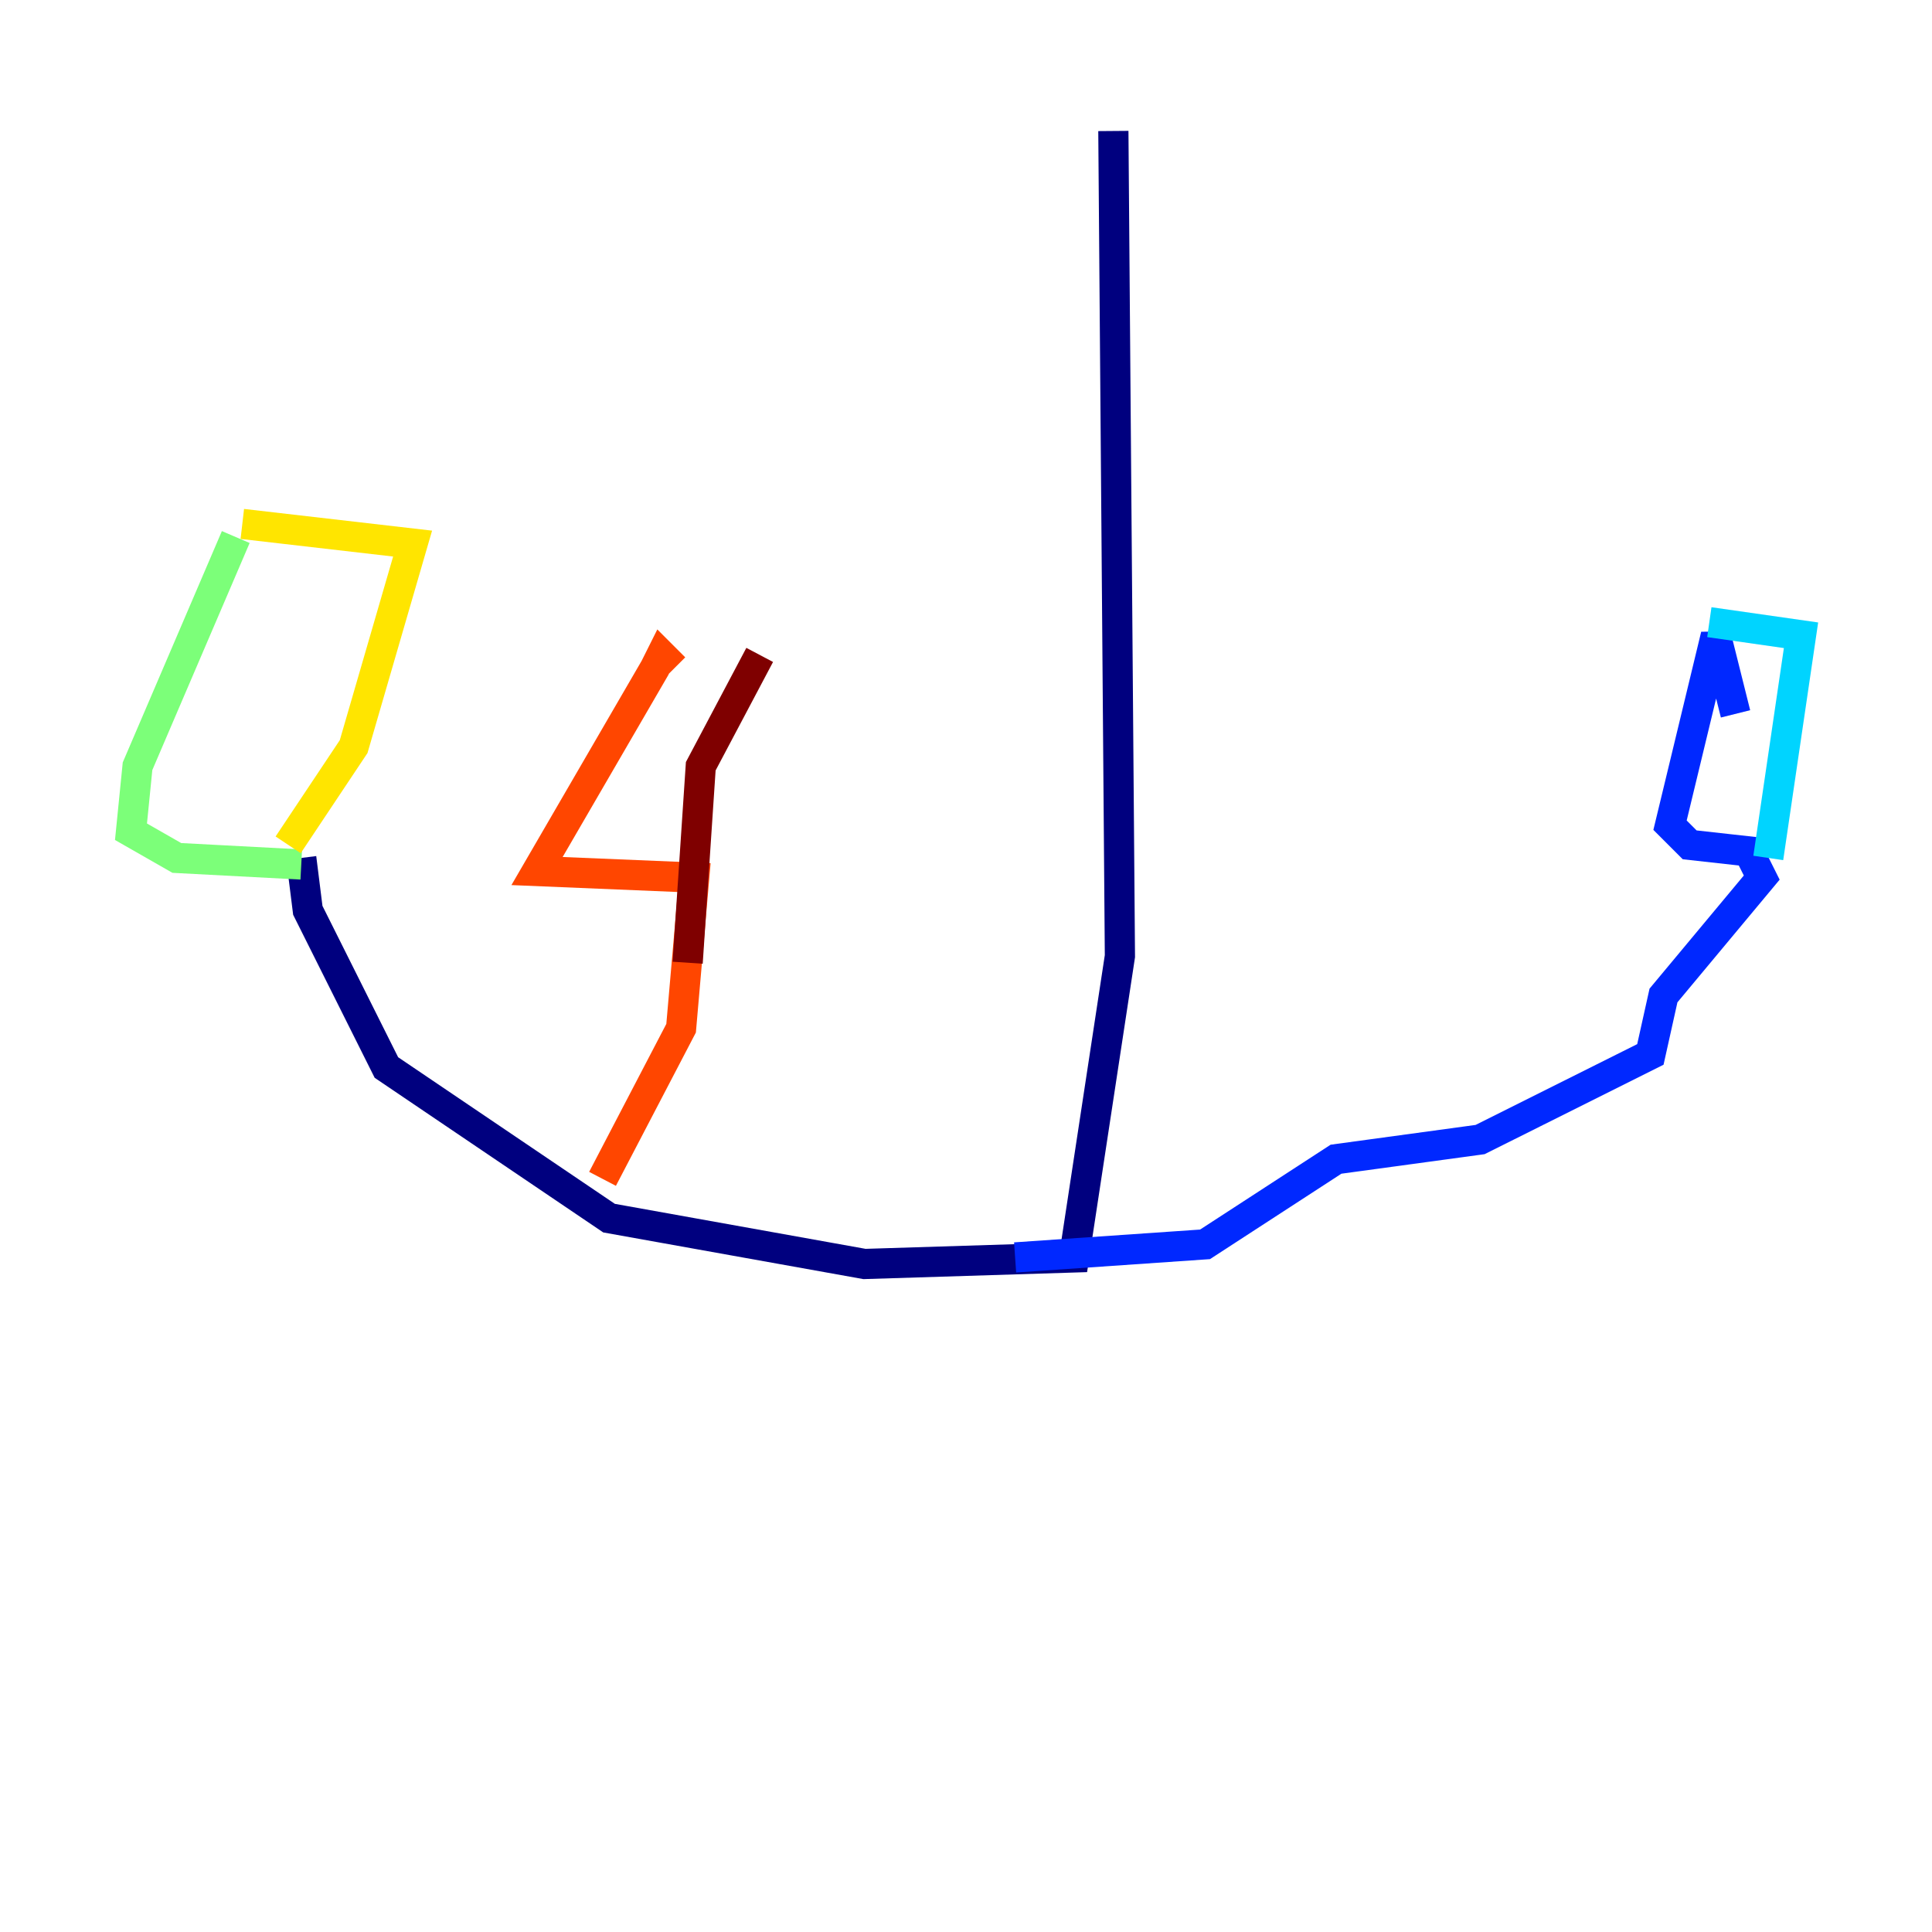 <?xml version="1.0" encoding="utf-8" ?>
<svg baseProfile="tiny" height="128" version="1.2" viewBox="0,0,128,128" width="128" xmlns="http://www.w3.org/2000/svg" xmlns:ev="http://www.w3.org/2001/xml-events" xmlns:xlink="http://www.w3.org/1999/xlink"><defs /><polyline fill="none" points="73.763,8.678 74.197,63.349 71.159,83.308 57.275,83.742 40.352,80.705 25.6,70.725 20.393,60.312 19.959,56.841" stroke="#00007f" stroke-width="2" /><polyline fill="none" points="67.254,83.308 79.837,82.441 88.515,76.8 98.061,75.498 109.342,69.858 110.21,65.953 116.719,58.142 115.851,56.407 111.946,55.973 110.644,54.671 113.681,42.088 114.983,47.295" stroke="#0028ff" stroke-width="2" /><polyline fill="none" points="117.153,56.841 119.322,42.088 113.248,41.22" stroke="#00d4ff" stroke-width="2" /><polyline fill="none" points="19.959,57.275 11.715,56.841 8.678,55.105 9.112,50.766 15.62,35.58" stroke="#7cff79" stroke-width="2" /><polyline fill="none" points="19.091,55.973 23.43,49.464 27.336,36.014 16.054,34.712" stroke="#ffe500" stroke-width="2" /><polyline fill="none" points="39.919,78.102 45.125,68.122 45.993,58.142 35.58,57.709 43.39,44.258 43.824,43.39 44.691,44.258" stroke="#ff4600" stroke-width="2" /><polyline fill="none" points="45.559,63.783 46.427,50.766 50.332,43.39" stroke="#7f0000" stroke-width="2" /></svg>